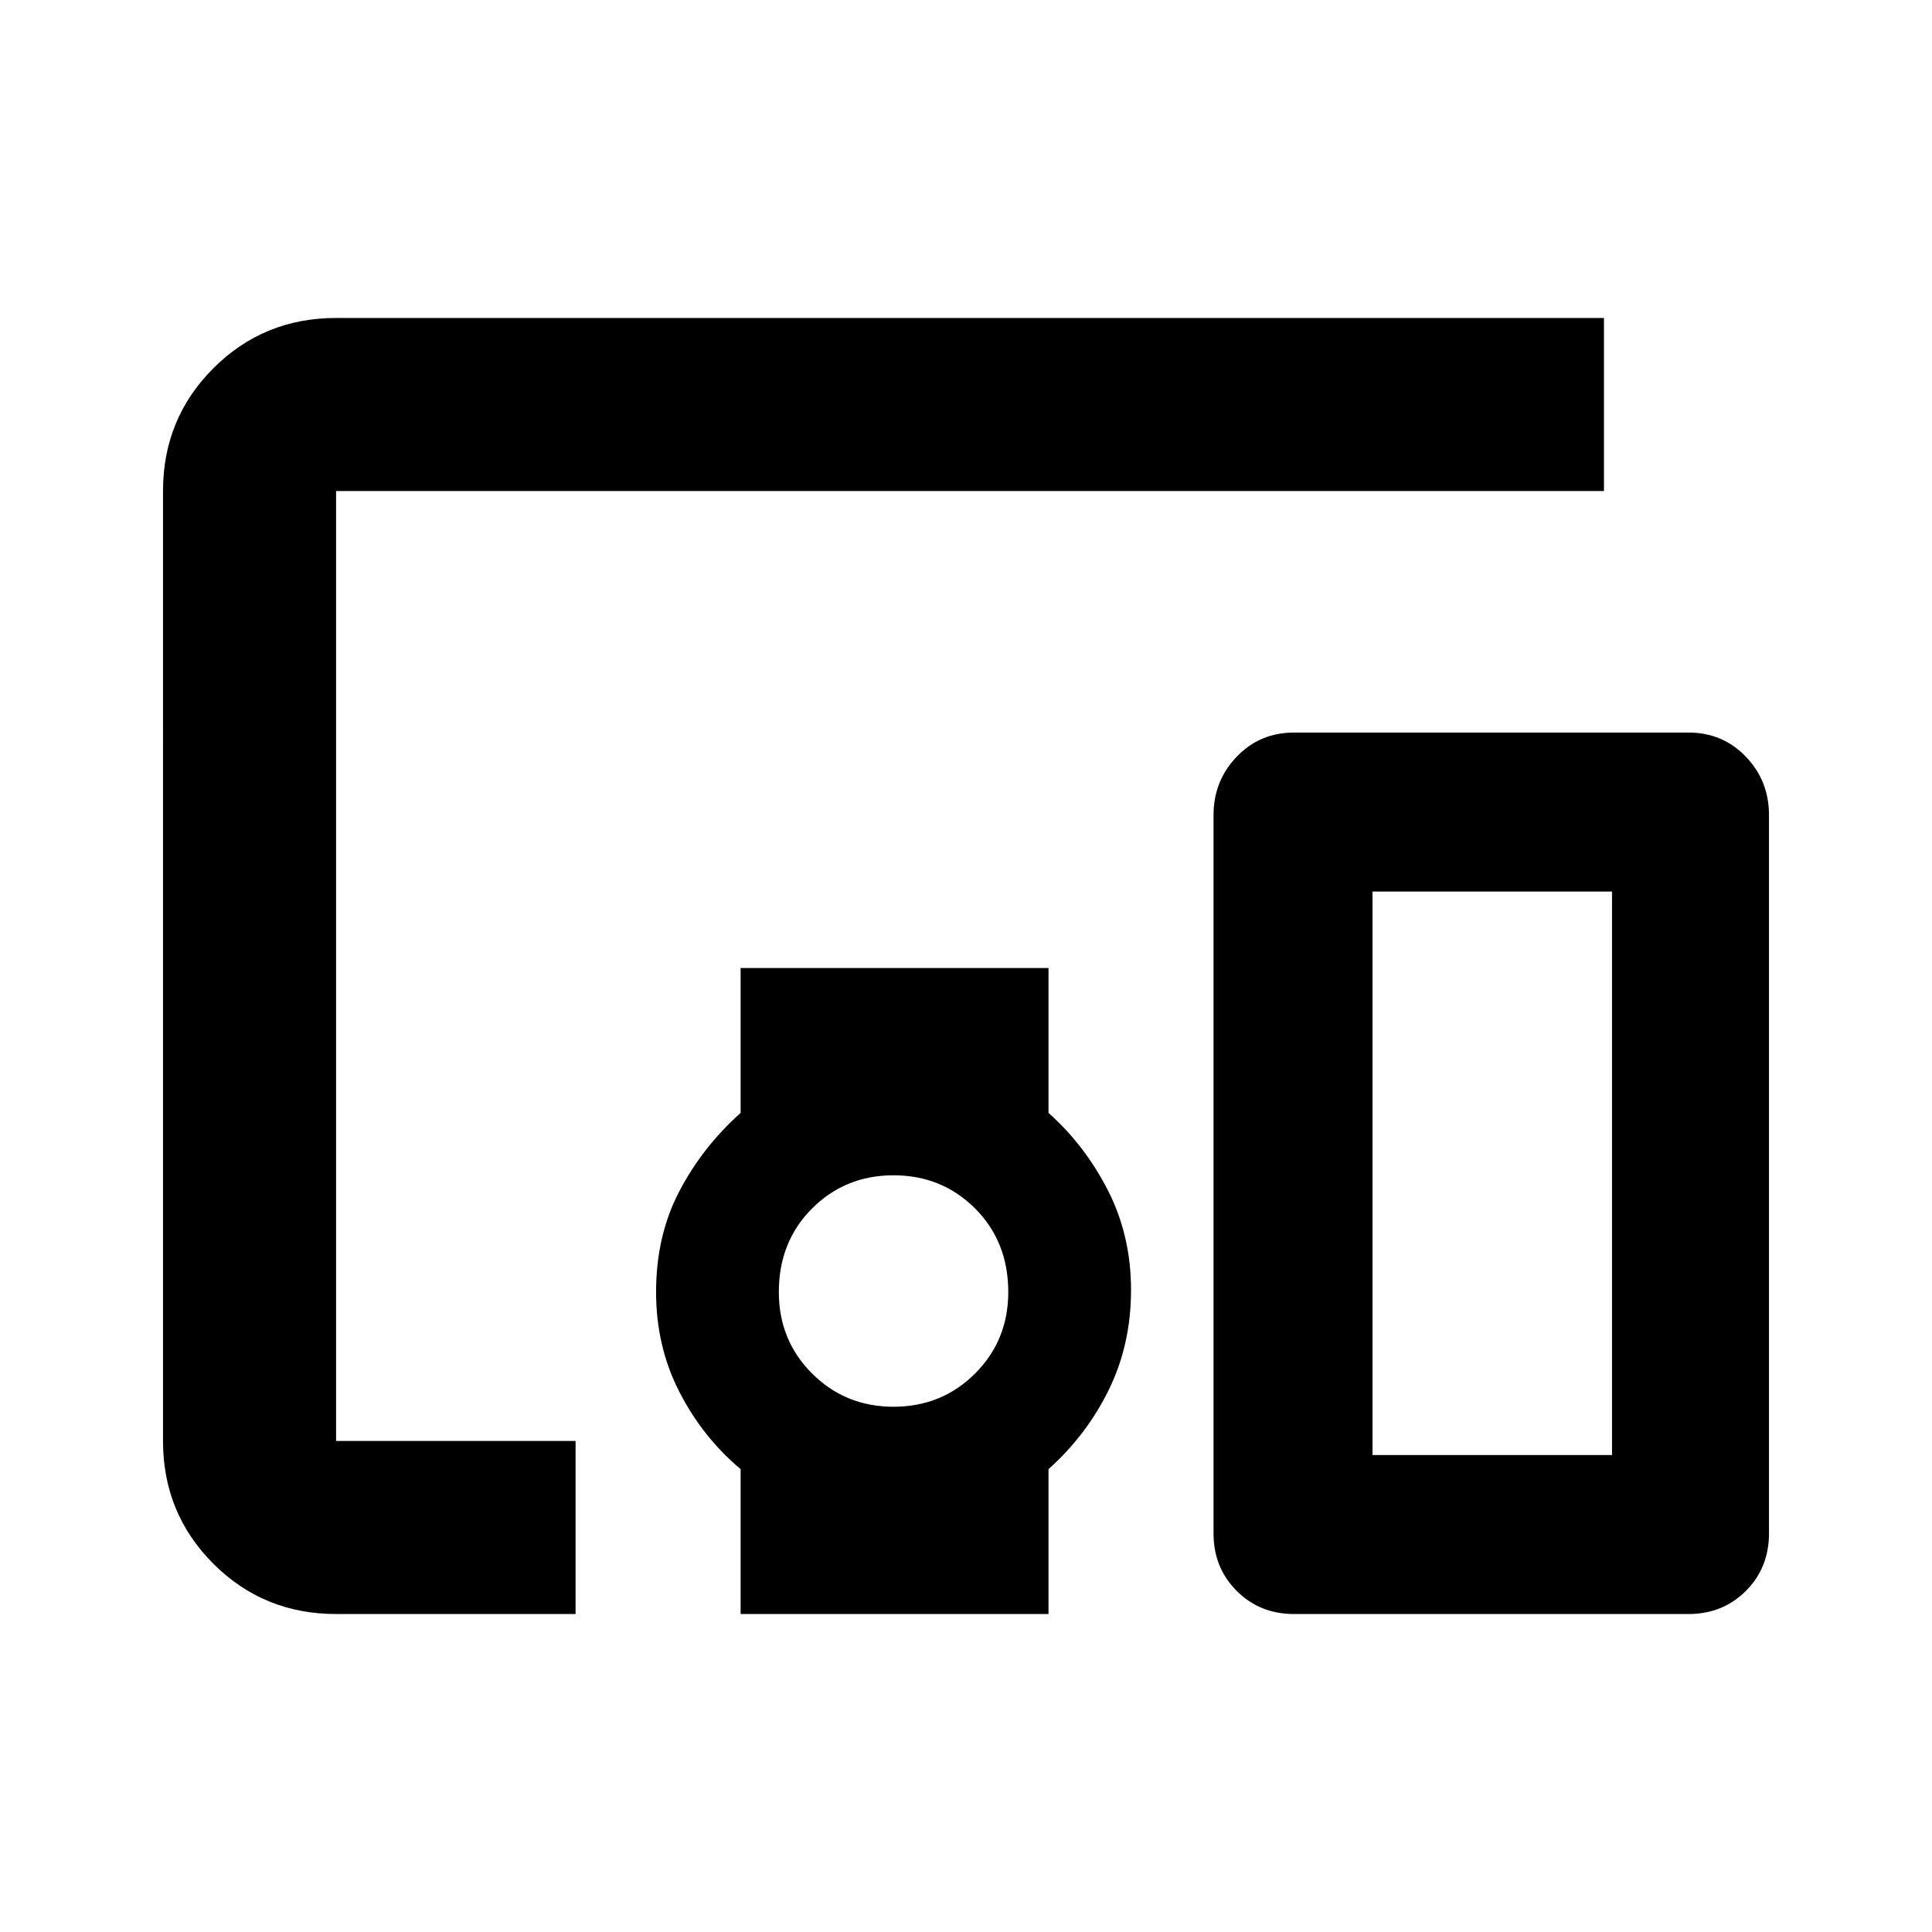 <svg xmlns="http://www.w3.org/2000/svg" height="24" width="24"><path d="M7.15 20.05H4.175q-.9 0-1.525-.625-.625-.625-.625-1.525V6.1q0-.9.625-1.525.625-.625 1.525-.625h15.75V6.1H4.175v11.8H7.15Zm2.05 0v-1.8q-.475-.4-.762-.962-.288-.563-.288-1.238 0-.7.288-1.25.287-.55.762-.975v-1.8h3.825v1.8q.45.4.738.962.287.563.287 1.238t-.275 1.237q-.275.563-.75.988v1.8Zm1.9-2.575q.6 0 1.013-.413.412-.412.412-1.012 0-.625-.412-1.038Q11.7 14.6 11.1 14.6q-.6 0-1.012.412-.413.413-.413 1.038 0 .6.413 1.012.412.413 1.012.413Zm9.875 2.575h-4.9q-.425 0-.712-.287-.288-.288-.288-.713v-8.925q0-.425.288-.725.287-.3.712-.3h4.9q.425 0 .713.3.287.3.287.725v8.925q0 .425-.287.713-.288.287-.713.287Zm-3.925-1.975h2.975v-7H17.05Z"/></svg>